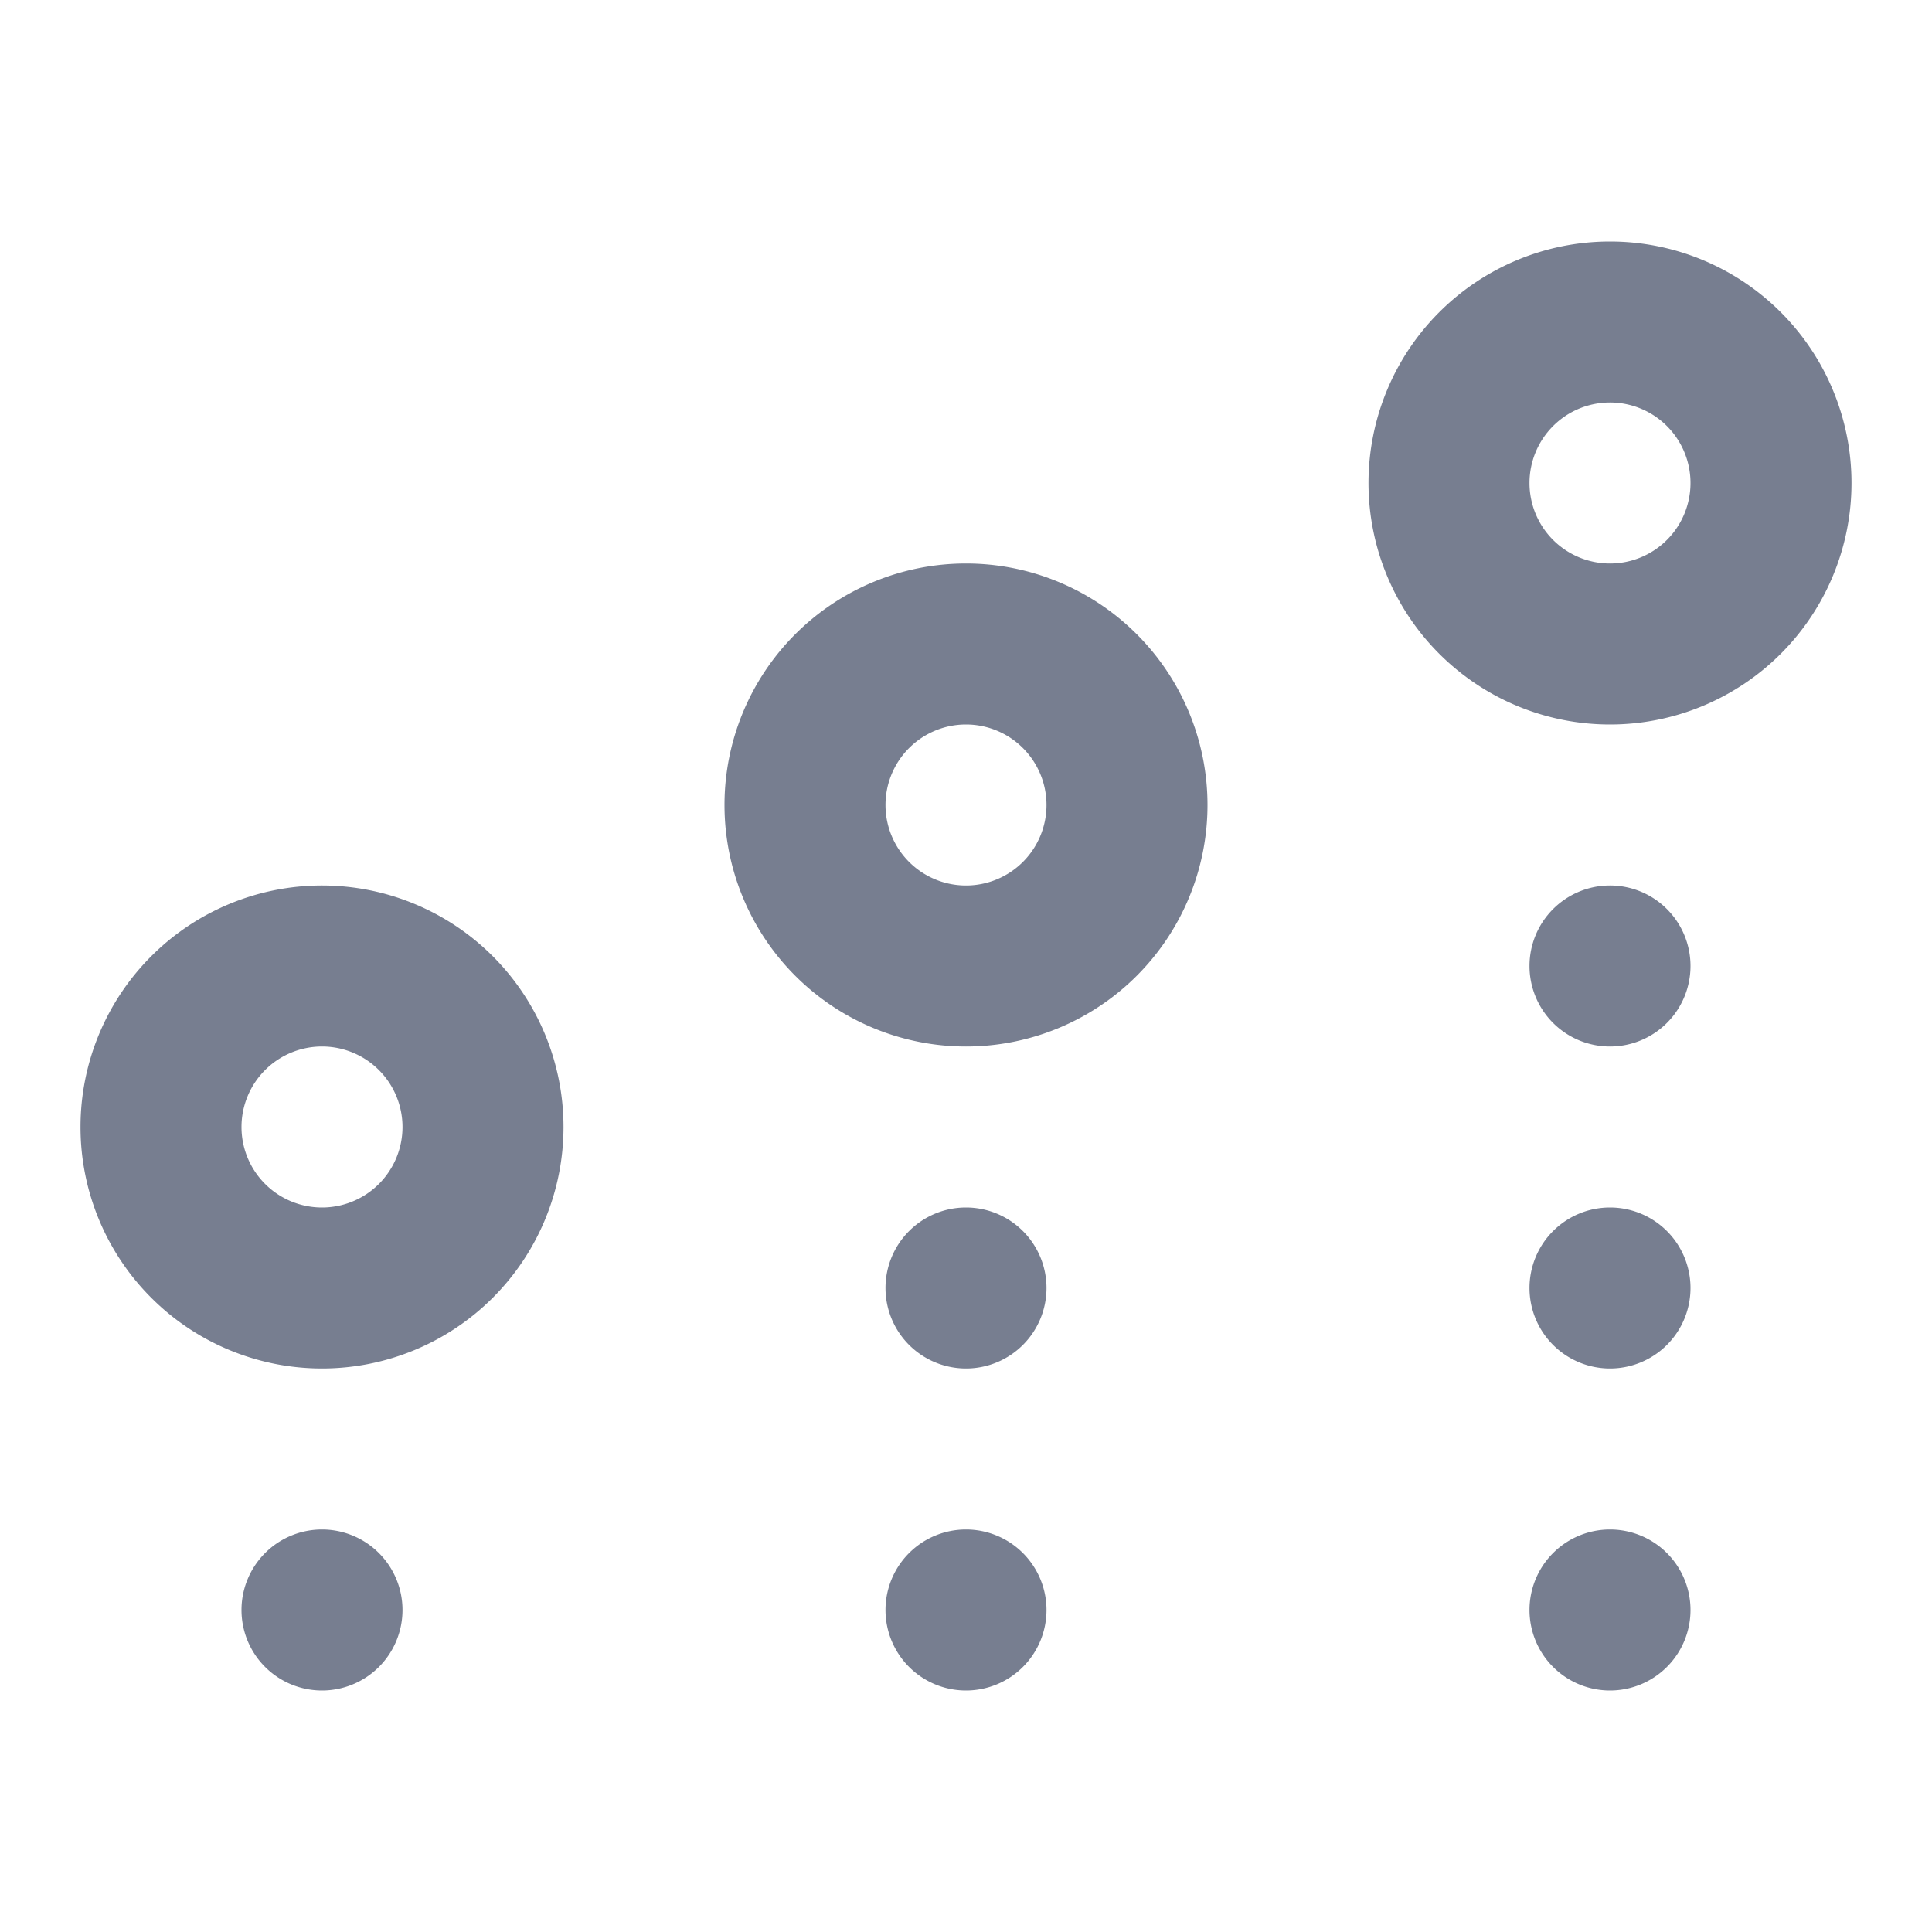 <svg id="icons_Scatter_Up_Line" data-name="icons/Scatter Up/Line" xmlns="http://www.w3.org/2000/svg" width="24" height="24" viewBox="0 0 24 24">
  <g id="Shape" transform="translate(3 11)">
    <path id="A9D4ADB9-F8DA-4673-BB9A-B7B667ACF7DD" d="M1,2A1,1,0,1,0,0,1,1,1,0,0,0,1,2Z" transform="translate(16)" fill="#777e90"/>
    <path id="_44200CF2-2849-4049-B203-2F9E10536A92" data-name="44200CF2-2849-4049-B203-2F9E10536A92" d="M1,2A1,1,0,1,0,0,1,1,1,0,0,0,1,2Z" transform="translate(16 4)" fill="#777e90"/>
    <path id="_7E391D77-5A2F-46FB-88DE-D94287706088" data-name="7E391D77-5A2F-46FB-88DE-D94287706088" d="M1,2A1,1,0,1,0,0,1,1,1,0,0,0,1,2Z" transform="translate(16 8)" fill="#777e90"/>
    <path id="_834CAF4E-ADF2-46A3-B74E-7E80F67A9BF6" data-name="834CAF4E-ADF2-46A3-B74E-7E80F67A9BF6" d="M1,2A1,1,0,1,0,0,1,1,1,0,0,0,1,2Z" transform="translate(8 4)" fill="#777e90"/>
    <path id="_38CDC891-78B4-4E4F-9FFD-E2219B8CD768" data-name="38CDC891-78B4-4E4F-9FFD-E2219B8CD768" d="M1,2A1,1,0,1,0,0,1,1,1,0,0,0,1,2Z" transform="translate(8 8)" fill="#777e90"/>
    <path id="_0606B37A-C832-4921-AE3C-59B82A1BF208" data-name="0606B37A-C832-4921-AE3C-59B82A1BF208" d="M1,2A1,1,0,1,0,0,1,1,1,0,0,0,1,2Z" transform="translate(0 8)" fill="#777e90"/>
  </g>
  <g id="Shape-2" data-name="Shape" transform="translate(1 3)">
    <path id="E777626E-6161-465A-949C-60FC12F23CCF" d="M19,6a3,3,0,1,1,3-3A3,3,0,0,1,19,6Zm0-2a1,1,0,1,1,1-1A1,1,0,0,1,19,4Z" fill="#777e90" fill-rule="evenodd"/>
    <path id="_4A63D54E-D0EA-46ED-AEB2-D3431A1F171A" data-name="4A63D54E-D0EA-46ED-AEB2-D3431A1F171A" d="M11,10a3,3,0,1,1,3-3A3,3,0,0,1,11,10Zm0-2a1,1,0,1,1,1-1A1,1,0,0,1,11,8Z" fill="#777e90" fill-rule="evenodd"/>
    <path id="_447A76DC-672E-41B7-B5F6-C1027634AB12" data-name="447A76DC-672E-41B7-B5F6-C1027634AB12" d="M0,11A3,3,0,1,0,3,8,3,3,0,0,0,0,11Zm2,0a1,1,0,1,0,1-1A1,1,0,0,0,2,11Z" fill="#777e90" fill-rule="evenodd"/>
  </g>
</svg>
